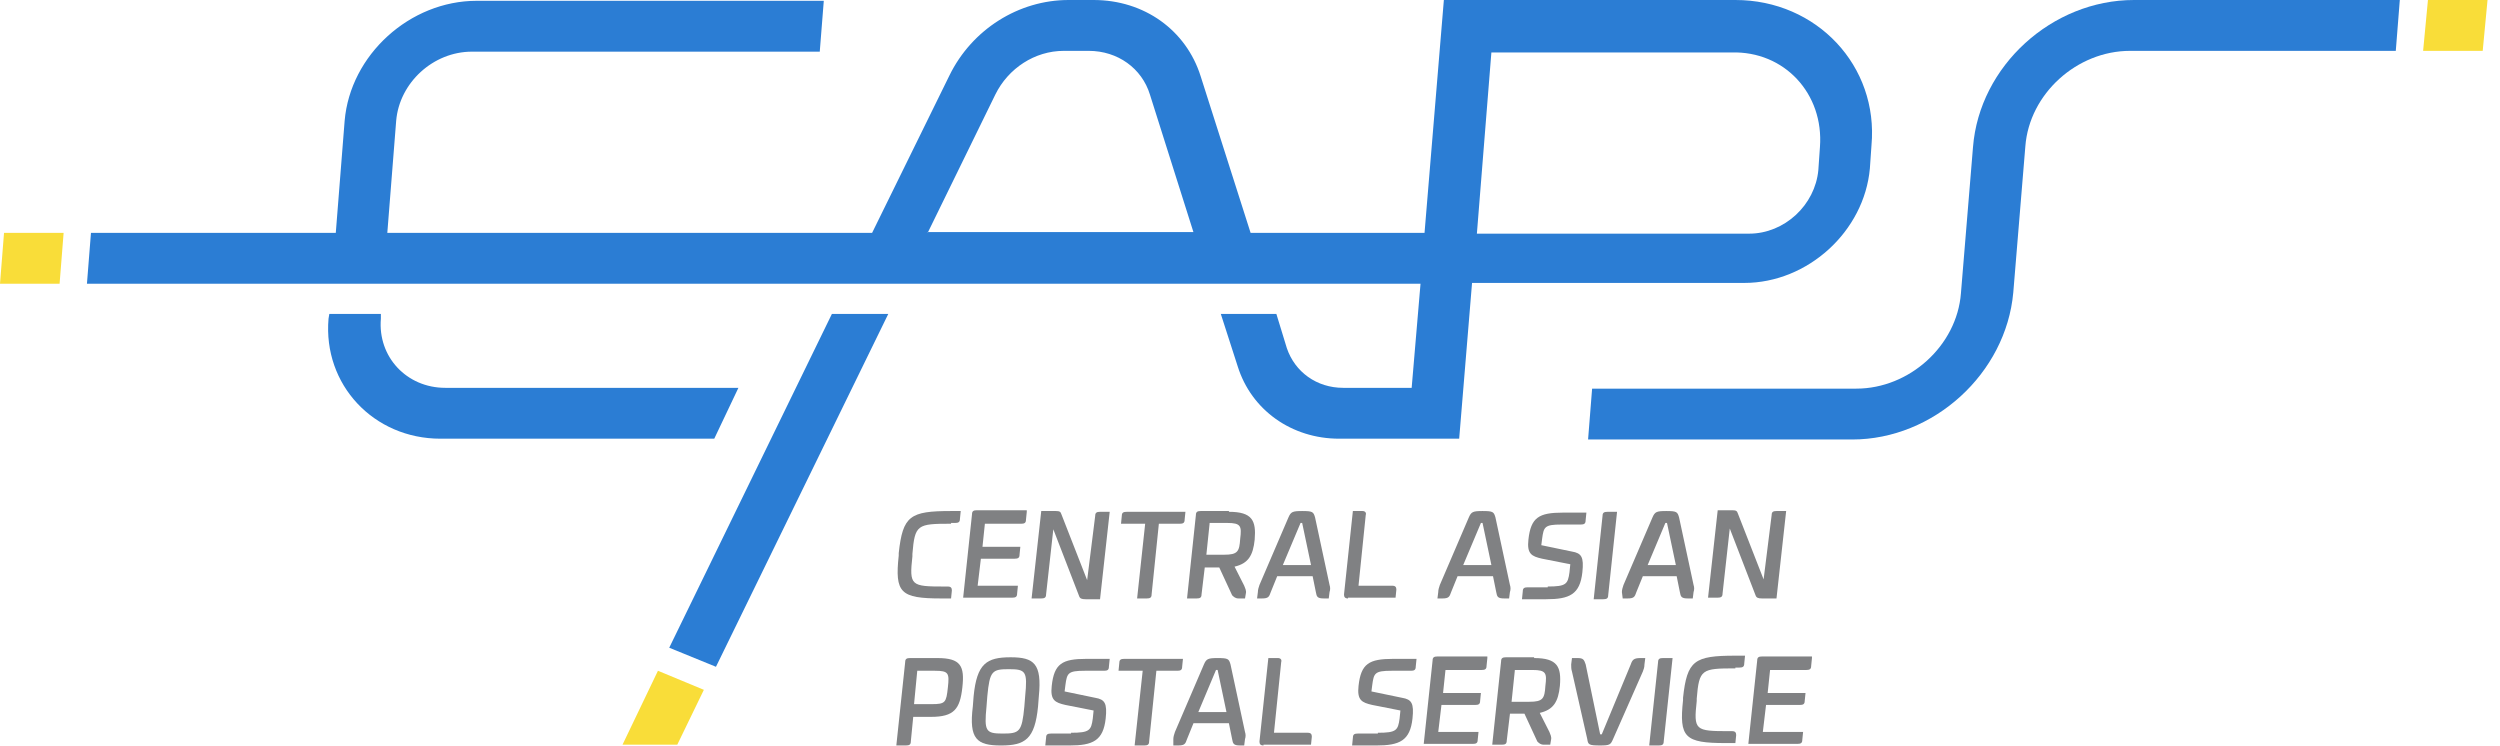 <svg width="134" height="40" viewBox="0 0 134 40" fill="none" xmlns="http://www.w3.org/2000/svg">
<g clip-path="url(#clip0)">
<path fill-rule="evenodd" clip-rule="evenodd" d="M50.977 28.072C49.164 28.072 49.035 28.115 48.905 29.691V29.819C48.733 31.395 48.819 31.438 50.632 31.438H50.805C50.977 31.438 51.02 31.523 51.02 31.651L50.977 32.077H50.459C48.258 32.077 47.956 31.778 48.172 29.776V29.648C48.388 27.646 48.776 27.391 50.977 27.391H51.495L51.452 27.817C51.452 27.987 51.366 28.03 51.193 28.03H50.977V28.072Z" fill="#808183"/>
<path fill-rule="evenodd" clip-rule="evenodd" d="M55.035 27.434L54.992 27.86C54.992 28.03 54.906 28.073 54.733 28.073H52.79L52.661 29.308H54.69L54.647 29.734C54.647 29.904 54.56 29.947 54.388 29.947H52.575L52.402 31.395H54.56L54.517 31.822C54.517 31.992 54.431 32.035 54.258 32.035H51.625L52.1 27.562C52.1 27.391 52.186 27.349 52.359 27.349H55.035V27.434Z" fill="#808183"/>
<path fill-rule="evenodd" clip-rule="evenodd" d="M58.703 27.646C58.703 27.476 58.789 27.433 58.962 27.433H59.48L58.962 32.119H58.185C57.969 32.119 57.883 32.077 57.84 31.949L56.458 28.37L56.07 31.863C56.07 32.034 55.984 32.077 55.811 32.077H55.293L55.811 27.391H56.588C56.804 27.391 56.847 27.433 56.89 27.561L58.271 31.097L58.703 27.646Z" fill="#808183"/>
<path fill-rule="evenodd" clip-rule="evenodd" d="M61.381 28.073H60.086L60.129 27.647C60.129 27.476 60.215 27.434 60.388 27.434H63.539L63.496 27.86C63.496 28.03 63.41 28.073 63.237 28.073H62.115L61.726 31.864C61.726 32.034 61.64 32.077 61.467 32.077H60.949L61.381 28.073Z" fill="#808183"/>
<path fill-rule="evenodd" clip-rule="evenodd" d="M65.87 27.433C67.121 27.433 67.337 27.902 67.251 28.924C67.164 29.776 66.906 30.202 66.172 30.372L66.69 31.395C66.733 31.523 66.819 31.651 66.776 31.821L66.733 32.077H66.388C66.215 32.077 66.129 31.991 66.042 31.906L65.352 30.415H64.575L64.402 31.863C64.402 32.034 64.316 32.077 64.143 32.077H63.625L64.1 27.604C64.1 27.433 64.186 27.391 64.359 27.391H65.87V27.433ZM64.834 28.072L64.661 29.733H65.611C66.344 29.733 66.431 29.563 66.474 28.882C66.56 28.2 66.517 28.03 65.783 28.03H64.834V28.072Z" fill="#808183"/>
<path fill-rule="evenodd" clip-rule="evenodd" d="M67.422 31.736C67.422 31.608 67.465 31.48 67.508 31.352L69.062 27.731C69.192 27.433 69.278 27.391 69.796 27.391C70.357 27.391 70.4 27.433 70.487 27.731L71.264 31.352C71.307 31.48 71.307 31.608 71.264 31.736L71.221 32.077H70.962C70.616 32.077 70.573 31.991 70.53 31.736L70.357 30.884H68.458L68.113 31.736C68.026 31.991 67.983 32.077 67.638 32.077H67.379L67.422 31.736ZM70.271 30.287L69.796 28.03H69.71L68.76 30.287H70.271Z" fill="#808183"/>
<path fill-rule="evenodd" clip-rule="evenodd" d="M72.255 32.077C72.082 32.077 72.039 31.991 72.039 31.863L72.514 27.391H73.032C73.161 27.391 73.248 27.476 73.204 27.604L72.816 31.395H74.629C74.802 31.395 74.845 31.48 74.845 31.608L74.802 32.034H72.255V32.077Z" fill="#808183"/>
<path fill-rule="evenodd" clip-rule="evenodd" d="M77.09 31.736C77.09 31.608 77.133 31.48 77.176 31.352L78.73 27.731C78.86 27.433 78.946 27.391 79.464 27.391C80.025 27.391 80.068 27.433 80.155 27.731L80.932 31.352C80.975 31.48 80.975 31.608 80.932 31.736L80.888 32.077H80.629C80.284 32.077 80.241 31.991 80.198 31.736L80.025 30.884H78.126L77.781 31.736C77.694 31.991 77.651 32.077 77.306 32.077H77.047L77.09 31.736ZM79.939 30.287L79.464 28.03H79.378L78.428 30.287H79.939Z" fill="#808183"/>
<path fill-rule="evenodd" clip-rule="evenodd" d="M82.959 31.437C83.952 31.437 84.038 31.309 84.125 30.671L84.168 30.244L82.657 29.946C82.096 29.819 81.837 29.691 81.923 28.924C82.053 27.731 82.485 27.476 83.779 27.476H85.031L84.988 27.902C84.988 28.072 84.902 28.115 84.729 28.115H83.693C82.787 28.115 82.743 28.242 82.657 28.881L82.614 29.222L84.254 29.563C84.772 29.648 84.902 29.861 84.815 30.671C84.686 31.863 84.125 32.119 82.873 32.119H81.578L81.621 31.693C81.621 31.522 81.708 31.48 81.88 31.48H82.959V31.437Z" fill="#808183"/>
<path fill-rule="evenodd" clip-rule="evenodd" d="M85.897 27.647C85.897 27.476 85.983 27.434 86.156 27.434H86.674L86.199 31.906C86.199 32.077 86.112 32.119 85.94 32.119H85.422L85.897 27.647Z" fill="#808183"/>
<path fill-rule="evenodd" clip-rule="evenodd" d="M86.934 31.736C86.934 31.608 86.977 31.48 87.02 31.352L88.574 27.731C88.703 27.433 88.79 27.391 89.308 27.391C89.869 27.391 89.912 27.433 89.998 27.731L90.775 31.352C90.818 31.48 90.818 31.608 90.775 31.736L90.732 32.077H90.473C90.128 32.077 90.085 31.991 90.041 31.736L89.869 30.884H88.056L87.71 31.736C87.624 31.991 87.581 32.077 87.236 32.077H86.977L86.934 31.736ZM89.826 30.287L89.351 28.03H89.264L88.315 30.287H89.826Z" fill="#808183"/>
<path fill-rule="evenodd" clip-rule="evenodd" d="M50.244 35.272C51.496 35.272 51.712 35.697 51.582 36.848C51.453 37.998 51.151 38.424 49.899 38.424H48.949L48.82 39.744C48.82 39.915 48.734 39.957 48.561 39.957H48.043L48.518 35.484C48.518 35.314 48.604 35.272 48.777 35.272H50.244ZM49.165 35.953L48.993 37.742H49.942C50.676 37.742 50.719 37.657 50.806 36.848C50.892 36.081 50.849 35.953 50.115 35.953H49.165Z" fill="#808183"/>
<path fill-rule="evenodd" clip-rule="evenodd" d="M55.682 37.317L55.639 37.871C55.467 39.617 54.949 39.958 53.654 39.958C52.359 39.958 51.927 39.617 52.143 37.871L52.186 37.317C52.359 35.57 52.877 35.23 54.172 35.23C55.423 35.23 55.855 35.57 55.682 37.317ZM54.949 37.317C55.078 35.996 54.992 35.868 54.085 35.868C53.179 35.868 53.049 35.954 52.92 37.317L52.877 37.871C52.747 39.191 52.834 39.319 53.74 39.319C54.646 39.319 54.776 39.234 54.905 37.871L54.949 37.317Z" fill="#808183"/>
<path fill-rule="evenodd" clip-rule="evenodd" d="M57.409 39.276C58.401 39.276 58.488 39.148 58.574 38.509L58.617 38.083L57.106 37.785C56.545 37.657 56.286 37.53 56.373 36.763C56.502 35.57 56.934 35.315 58.229 35.315H59.48L59.437 35.74C59.437 35.911 59.351 35.953 59.178 35.953H58.142C57.236 35.953 57.193 36.081 57.106 36.72L57.063 37.061L58.703 37.402C59.221 37.487 59.351 37.7 59.265 38.509C59.135 39.702 58.574 39.958 57.322 39.958H56.027L56.071 39.532C56.071 39.361 56.157 39.319 56.33 39.319H57.409V39.276Z" fill="#808183"/>
<path fill-rule="evenodd" clip-rule="evenodd" d="M61.248 35.953H59.953L59.996 35.527C59.996 35.357 60.083 35.315 60.255 35.315H63.406L63.363 35.74C63.363 35.911 63.277 35.953 63.104 35.953H61.982L61.593 39.745C61.593 39.915 61.507 39.958 61.334 39.958H60.816L61.248 35.953Z" fill="#808183"/>
<path fill-rule="evenodd" clip-rule="evenodd" d="M62.891 39.617C62.891 39.489 62.934 39.361 62.977 39.233L64.531 35.612C64.66 35.314 64.747 35.272 65.265 35.272C65.826 35.272 65.869 35.314 65.955 35.612L66.732 39.233C66.775 39.361 66.775 39.489 66.732 39.617L66.689 39.957H66.473C66.128 39.957 66.085 39.872 66.042 39.617L65.869 38.765H63.97L63.624 39.617C63.538 39.872 63.495 39.957 63.15 39.957H62.891V39.617ZM65.739 38.168L65.265 35.91H65.178L64.229 38.168H65.739Z" fill="#808183"/>
<path fill-rule="evenodd" clip-rule="evenodd" d="M67.724 39.957C67.551 39.957 67.508 39.872 67.508 39.744L67.983 35.272H68.501C68.63 35.272 68.716 35.357 68.673 35.484L68.285 39.276H70.098C70.27 39.276 70.314 39.361 70.314 39.489L70.27 39.915H67.724V39.957Z" fill="#808183"/>
<path fill-rule="evenodd" clip-rule="evenodd" d="M73.854 39.276C74.847 39.276 74.933 39.148 75.019 38.509L75.062 38.083L73.552 37.785C72.991 37.657 72.732 37.53 72.818 36.763C72.948 35.57 73.379 35.315 74.674 35.315H75.926L75.883 35.74C75.883 35.911 75.796 35.953 75.624 35.953H74.588C73.681 35.953 73.638 36.081 73.552 36.72L73.509 37.061L75.149 37.402C75.667 37.487 75.796 37.7 75.71 38.509C75.581 39.702 75.019 39.958 73.768 39.958H72.473L72.516 39.532C72.516 39.361 72.602 39.319 72.775 39.319H73.854V39.276Z" fill="#808183"/>
<path fill-rule="evenodd" clip-rule="evenodd" d="M79.722 35.272L79.679 35.698C79.679 35.868 79.593 35.911 79.42 35.911H77.478L77.348 37.146H79.377L79.334 37.572C79.334 37.742 79.248 37.785 79.075 37.785H77.262L77.09 39.233H79.248L79.204 39.659C79.204 39.83 79.118 39.872 78.945 39.872H76.312L76.787 35.4C76.787 35.229 76.874 35.187 77.046 35.187H79.722V35.272Z" fill="#808183"/>
<path fill-rule="evenodd" clip-rule="evenodd" d="M82.229 35.272C83.481 35.272 83.697 35.741 83.61 36.763C83.524 37.615 83.265 38.041 82.531 38.211L83.049 39.234C83.092 39.361 83.178 39.489 83.135 39.66L83.092 39.915H82.747C82.574 39.915 82.488 39.83 82.401 39.745L81.711 38.254H80.934L80.761 39.702C80.761 39.873 80.675 39.915 80.502 39.915H79.984L80.459 35.443C80.459 35.272 80.546 35.23 80.718 35.23H82.229V35.272ZM81.193 35.954L81.02 37.615H81.97C82.704 37.615 82.79 37.445 82.833 36.763C82.919 36.081 82.876 35.911 82.143 35.911H81.193V35.954Z" fill="#808183"/>
<path fill-rule="evenodd" clip-rule="evenodd" d="M85.078 39.617L84.258 35.996C84.215 35.868 84.215 35.74 84.215 35.612L84.258 35.272H84.56C84.862 35.272 84.906 35.357 84.992 35.612L85.769 39.361H85.855L87.409 35.612C87.495 35.357 87.582 35.272 87.927 35.272H88.186L88.143 35.612C88.143 35.783 88.1 35.868 88.056 35.996L86.459 39.617C86.33 39.915 86.287 39.957 85.769 39.957C85.164 39.957 85.121 39.915 85.078 39.617Z" fill="#808183"/>
<path fill-rule="evenodd" clip-rule="evenodd" d="M88.873 35.484C88.873 35.314 88.96 35.272 89.132 35.272H89.65L89.175 39.744C89.175 39.915 89.089 39.957 88.916 39.957H88.398L88.873 35.484Z" fill="#808183"/>
<path fill-rule="evenodd" clip-rule="evenodd" d="M97.121 35.272L97.078 35.698C97.078 35.868 96.991 35.911 96.819 35.911H94.876L94.747 37.146H96.776L96.732 37.572C96.732 37.742 96.646 37.785 96.473 37.785H94.66L94.488 39.233H96.646L96.603 39.659C96.603 39.83 96.517 39.872 96.344 39.872H93.711L94.186 35.4C94.186 35.229 94.272 35.187 94.445 35.187H97.121V35.272Z" fill="#808183"/>
<path fill-rule="evenodd" clip-rule="evenodd" d="M99.279 23.557H85.121L85.337 20.831H99.495C102.343 20.831 104.89 18.53 105.106 15.719L105.753 7.881C106.099 3.536 109.984 0 114.386 0H128.63L128.414 2.726H114.17C111.322 2.726 108.775 5.027 108.559 7.838L107.912 15.676C107.523 20.021 103.638 23.557 99.279 23.557Z" fill="#2B7DD4"/>
<path fill-rule="evenodd" clip-rule="evenodd" d="M17.609 17.082C17.307 20.617 20.026 23.514 23.609 23.514H38.284L39.579 20.788H23.868C21.796 20.788 20.242 19.127 20.415 17.082V16.826H17.652L17.609 17.082Z" fill="#2B7DD4"/>
<path fill-rule="evenodd" clip-rule="evenodd" d="M35.871 34.718L38.375 35.74L47.612 16.826H44.59L35.871 34.718Z" fill="#2B7DD4"/>
<path fill-rule="evenodd" clip-rule="evenodd" d="M93.017 0H77.391L76.355 12.481H67.032L64.356 4.089C63.579 1.619 61.334 0 58.615 0H57.277C54.601 0 52.097 1.576 50.889 4.047L46.745 12.481H20.76L21.235 6.475C21.408 4.43 23.221 2.769 25.293 2.769H43.939L44.155 0.043H25.552C21.969 0.043 18.775 2.939 18.473 6.475L17.998 12.481H4.876L4.66 15.208H76.14L75.665 20.788H71.996C70.572 20.788 69.406 19.936 68.974 18.658L68.413 16.826H65.435L66.341 19.638C67.075 21.981 69.233 23.514 71.78 23.514H78.212L78.902 15.165H93.492C96.901 15.165 99.923 12.396 100.225 9.031L100.311 7.796C100.7 3.536 97.376 0 93.017 0ZM49.723 12.481L53.349 5.069C54.04 3.663 55.464 2.726 57.018 2.726H58.356C59.91 2.726 61.205 3.663 61.636 5.069L63.967 12.439H49.723V12.481ZM97.549 7.881L97.463 9.116C97.29 10.99 95.65 12.524 93.751 12.524H79.161L79.938 2.812H92.801C95.65 2.726 97.765 5.027 97.549 7.881Z" fill="#2B7DD4"/>
<path fill-rule="evenodd" clip-rule="evenodd" d="M36.302 39.915H33.367L35.266 35.953L37.727 36.975L36.302 39.915Z" fill="#F9DD39"/>
<path fill-rule="evenodd" clip-rule="evenodd" d="M3.194 15.208H0L0.216 12.481H3.41L3.194 15.208Z" fill="#F9DD39"/>
<path fill-rule="evenodd" clip-rule="evenodd" d="M133.073 2.726H129.879L130.138 0H133.332L133.073 2.726Z" fill="#F9DD39"/>
<path fill-rule="evenodd" clip-rule="evenodd" d="M93.016 35.825C91.204 35.825 91.074 35.868 90.945 37.444V37.572C90.772 39.148 90.858 39.19 92.671 39.19H92.844C93.016 39.19 93.059 39.276 93.059 39.403L93.016 39.829H92.498C90.297 39.829 89.995 39.531 90.211 37.529V37.401C90.427 35.399 90.815 35.144 93.016 35.144H93.534L93.491 35.569C93.491 35.74 93.405 35.782 93.232 35.782H93.016V35.825Z" fill="#808183"/>
<path fill-rule="evenodd" clip-rule="evenodd" d="M94.961 27.604C94.961 27.434 95.047 27.391 95.22 27.391H95.738L95.22 32.077H94.443C94.227 32.077 94.141 32.035 94.097 31.907L92.716 28.328L92.328 31.822C92.328 31.992 92.241 32.035 92.069 32.035H91.551L92.069 27.349H92.846C93.061 27.349 93.105 27.391 93.148 27.519L94.529 31.055L94.961 27.604Z" fill="#808183"/>
</g>
<defs>
<clipPath id="clip0">
<rect width="133.333" height="40" fill="white"/>
</clipPath>
</defs>
</svg>
